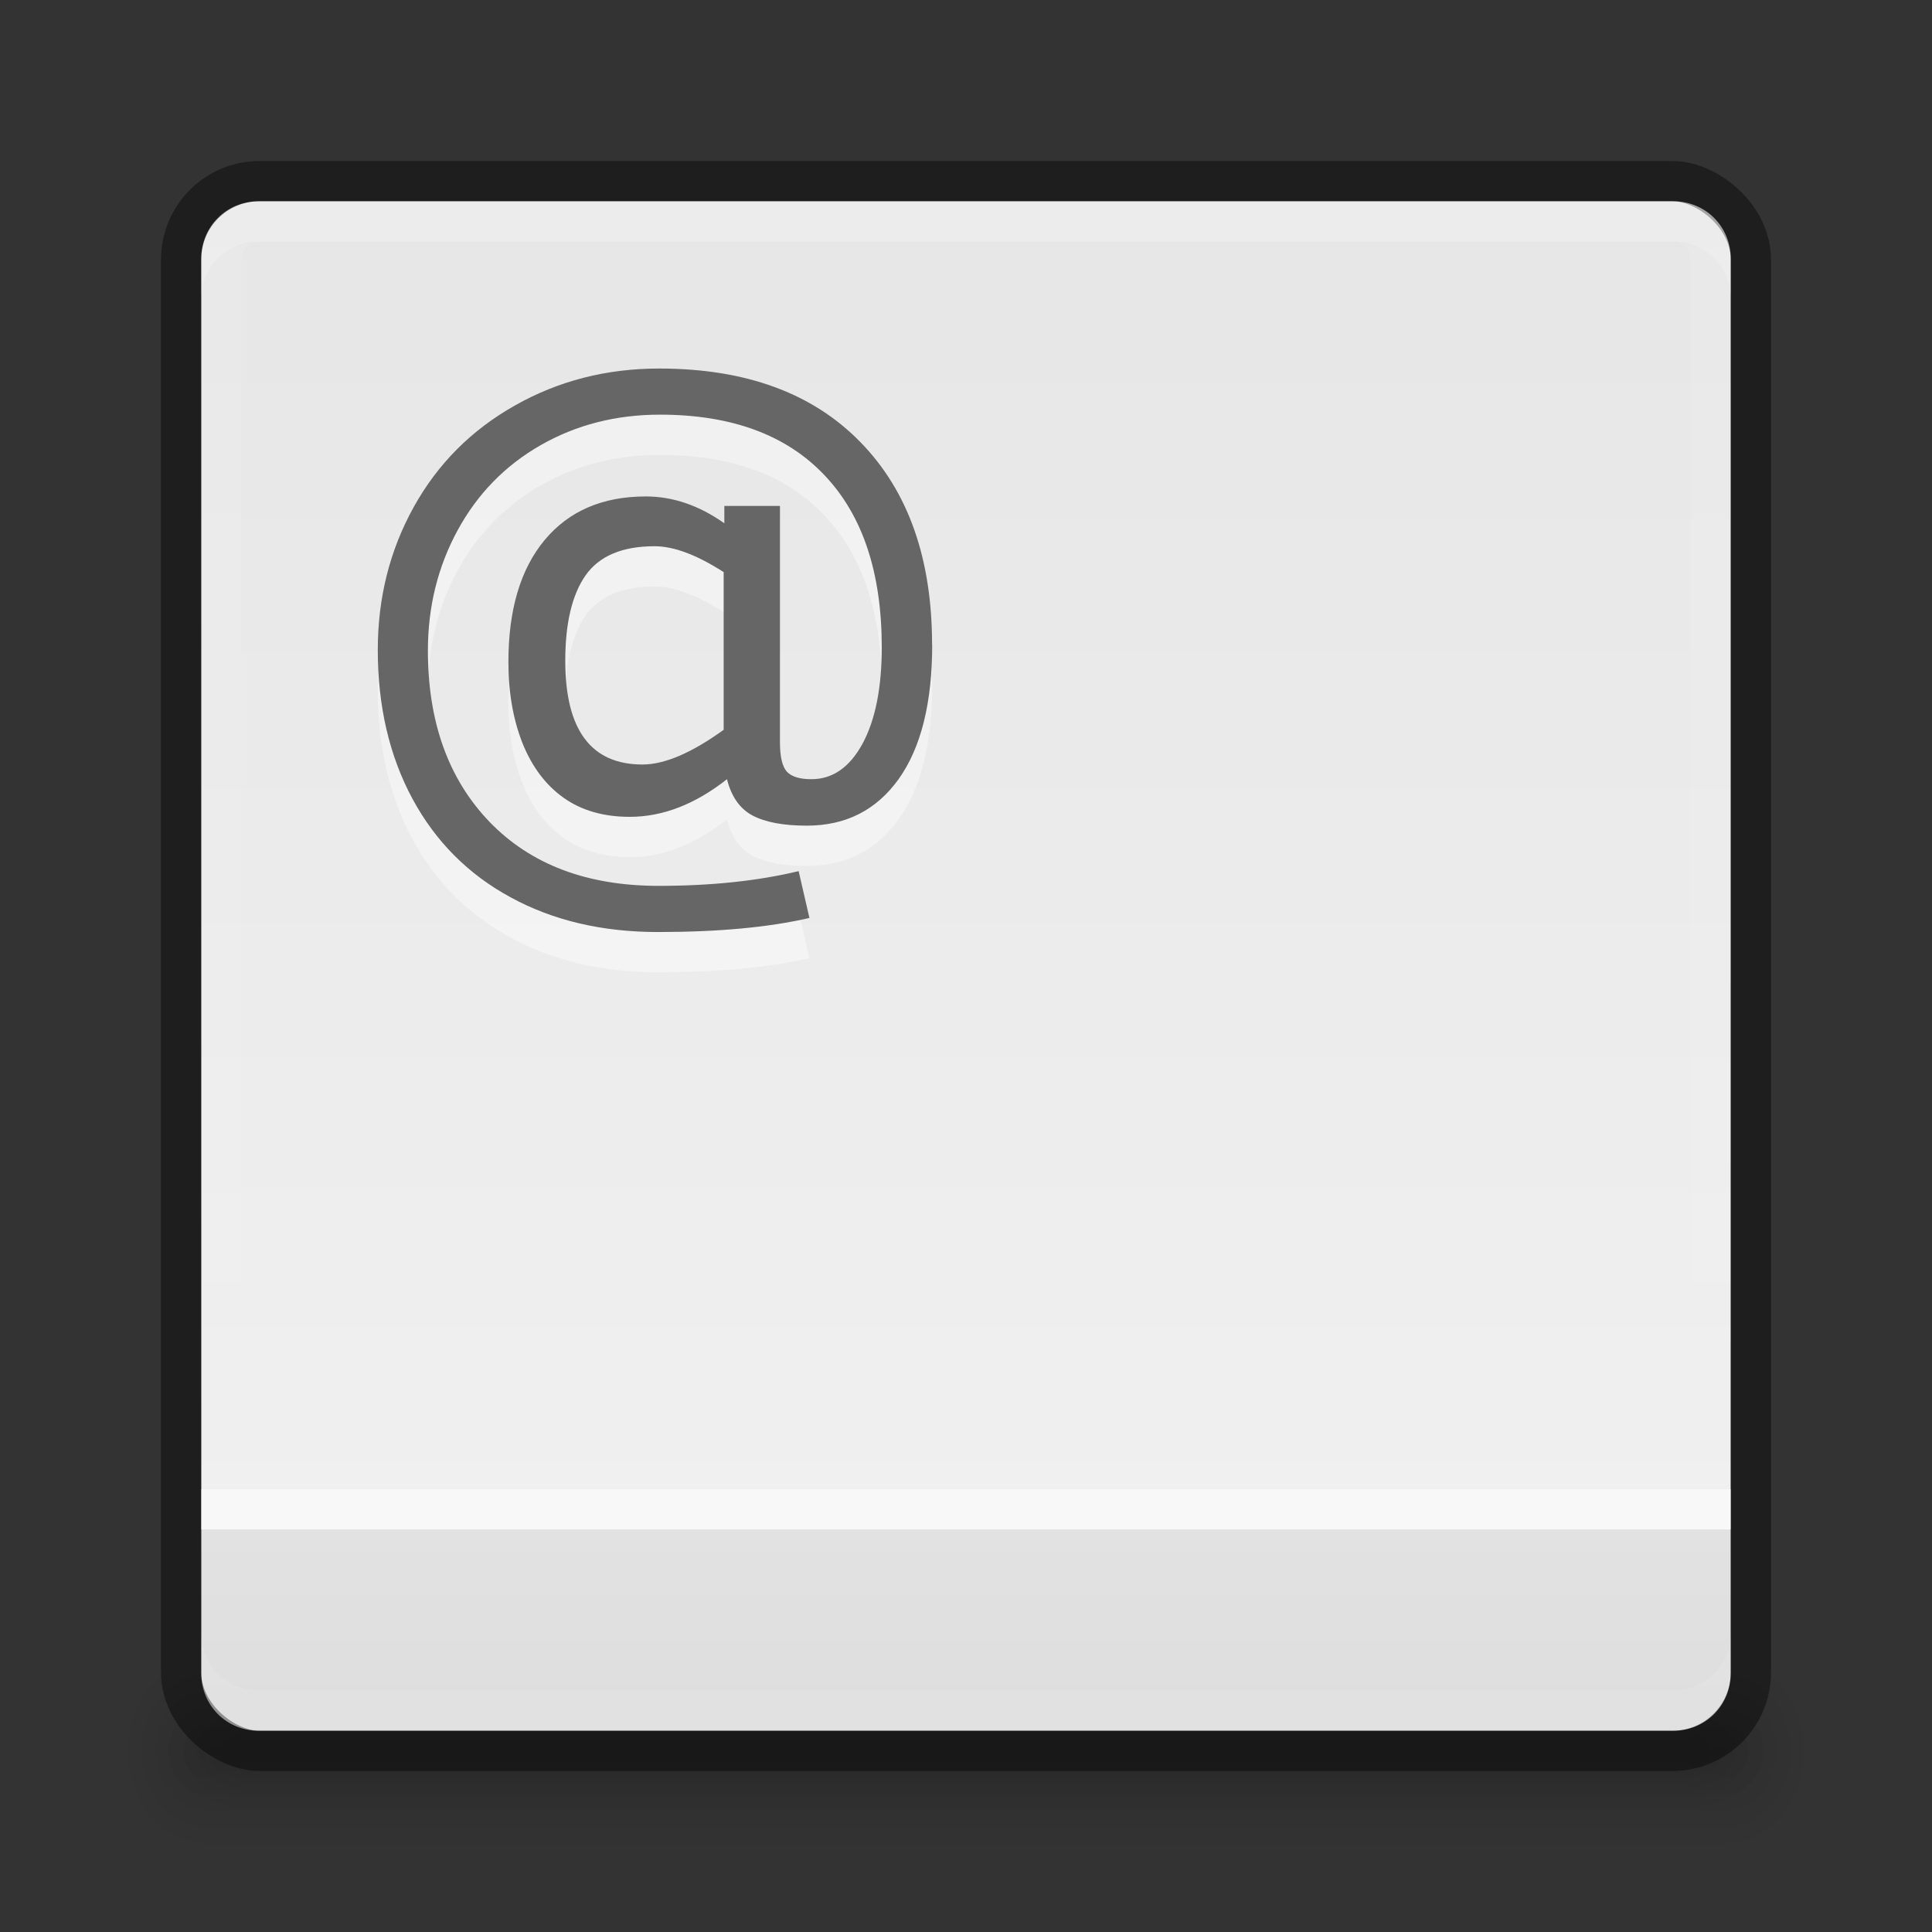<?xml version="1.0" encoding="UTF-8" standalone="no"?>
<svg xmlns="http://www.w3.org/2000/svg" xmlns:xlink="http://www.w3.org/1999/xlink" xmlns:sodipodi="http://sodipodi.sourceforge.net/DTD/sodipodi-0.dtd" xmlns:inkscape="http://www.inkscape.org/namespaces/inkscape" version="1.1" width="48" height="48">
 <rect width="100%" height="100%" fill="#333333" stroke="none"/>
 <defs id="defs3761">
  <linearGradient id="linearGradient4118">
   <stop id="stop4120" stop-color="#dddddd"/>
   <stop offset="0.141" id="stop4122" stop-color="#e2e2e2"/>
   <stop offset="0.141" id="stop4124" stop-color="#f0f0f0"/>
   <stop id="stop4126" offset="1" stop-color="#e6e6e6"/>
  </linearGradient>
  <linearGradient id="linearGradient4566">
   <stop id="stop4568" stop-color="#3f3f3f"/>
   <stop id="stop4570" offset="1" stop-color="#625c5c"/>
  </linearGradient>
  <linearGradient inkscape:collect="always" id="linearGradient4149">
   <stop id="stop4151" stop-color="#ffffff"/>
   <stop offset="1" id="stop4153" stop-color="#ffffff" stop-opacity="0"/>
  </linearGradient>
  <linearGradient id="linearGradient4127">
   <stop id="stop4129" stop-color="#8f2b12"/>
   <stop id="stop4131" offset="1" stop-color="#82461a"/>
  </linearGradient>
  <linearGradient inkscape:collect="always" xlink:href="#linearGradient4149" id="linearGradient4140" x1="789" x2="827" gradientUnits="userSpaceOnUse"/>
  <clipPath id="clipPath4130">
   <path id="path4132" d="M 790.438,237 C 789.626,237 789,237.626 789,238.438 l 0,35.094 c 0,0.812 0.626,1.469 1.438,1.469 l 35.125,0 c 0.812,0 1.438,-0.657 1.438,-1.469 l 0,-35.094 C 827,237.626 826.374,237 825.562,237 l -35.125,0 z"/>
  </clipPath>
  <linearGradient inkscape:collect="always" xlink:href="#linearGradient5618" id="linearGradient4083" x1="-1023.86" x2="-984.86" gradientUnits="userSpaceOnUse" gradientTransform="translate(980.362,784)"/>
  <linearGradient id="linearGradient5618">
   <stop id="stop5620" stop-color="#3e3e3e"/>
   <stop offset="1" id="stop5622" stop-color="#595959"/>
  </linearGradient>
  <linearGradient inkscape:collect="always" xlink:href="#linearGradient3934" id="linearGradient3998" gradientUnits="userSpaceOnUse" gradientTransform="matrix(0,-1,1,0,68,556)" x1="292" x2="332"/>
  <linearGradient id="linearGradient3934">
   <stop id="stop3936" stop-color="#dd2f03"/>
   <stop offset="1" id="stop3938" stop-color="#e96300"/>
  </linearGradient>
  <linearGradient x2="332" x1="292" gradientTransform="matrix(0,-1,1,0,65,302)" gradientUnits="userSpaceOnUse" id="linearGradient3177" xlink:href="#linearGradient3934" inkscape:collect="always"/>
  <linearGradient inkscape:collect="always" xlink:href="#linearGradient3934" id="linearGradient4117" gradientUnits="userSpaceOnUse" gradientTransform="translate(980.362,784)" x1="-1023.86" x2="-984.86"/>
  <linearGradient inkscape:collect="always" xlink:href="#linearGradient4149" id="linearGradient4155" x1="24" y1="43.5" x2="37" y2="23.375" gradientUnits="userSpaceOnUse"/>
  <linearGradient inkscape:collect="always" xlink:href="#outerBackgroundGradient-0" id="linearGradient3998-0" gradientUnits="userSpaceOnUse" gradientTransform="matrix(0,-1,1,0,68,556)" x1="292" x2="332"/>
  <linearGradient id="outerBackgroundGradient-0">
   <stop id="stop3864-8-6-9" stop-color="#dddddd"/>
   <stop offset="1" id="stop3866-9-1-5" stop-color="#f2f2f2"/>
  </linearGradient>
  <linearGradient inkscape:collect="always" xlink:href="#linearGradient4100" id="linearGradient4898" gradientUnits="userSpaceOnUse" y1="235" x2="0" y2="277" gradientTransform="translate(-3.5,-3.5)"/>
  <linearGradient id="linearGradient4100">
   <stop id="stop4102" stop-color="#aaaaaa"/>
   <stop id="stop4104" offset="1" stop-color="#767676"/>
  </linearGradient>
  <linearGradient inkscape:collect="always" xlink:href="#linearGradient4084" id="linearGradient4900" gradientUnits="userSpaceOnUse" y1="231" x2="0" y2="273" gradientTransform="translate(-3.5,-3.5)"/>
  <linearGradient id="linearGradient4084">
   <stop id="stop4086" stop-color="#cd5fc2"/>
   <stop offset="1" id="stop4088" stop-color="#9a4993"/>
  </linearGradient>
  <linearGradient inkscape:collect="always" xlink:href="#outerBackgroundGradient-0" id="linearGradient4902" gradientUnits="userSpaceOnUse" y1="273" x2="0" y2="231" gradientTransform="translate(-3.5,-3.5)"/>
  <linearGradient id="outerBackgroundGradient-7">
   <stop id="stop3864-8-6-3" stop-color="#717171"/>
   <stop offset="1" id="stop3866-9-1-2" stop-color="#848484"/>
  </linearGradient>
  <clipPath id="clipPath4068">
   <rect y="259" x="316" height="9" width="24" id="rect4070" fill="#525252" color="#bebebe" rx="4.5"/>
  </clipPath>
  <clipPath id="clipPath4060">
   <rect id="rect4062" width="24" height="9" x="316" y="240" fill="#525252" color="#bebebe" rx="4.5"/>
  </clipPath>
  <clipPath id="clipPath3423">
   <rect id="rect3425" width="24" height="9" x="316" y="240" fill="#525252" color="#bebebe" rx="4.5"/>
  </clipPath>
  <clipPath id="clipPath3427">
   <rect y="259" x="316" height="9" width="24" id="rect3429" fill="#525252" color="#bebebe" rx="4.5"/>
  </clipPath>
  <clipPath id="clipPath3431">
   <rect y="259" x="316" height="9" width="24" id="rect3433" fill="#525252" color="#bebebe" rx="4.5"/>
  </clipPath>
  <clipPath id="clipPath3435">
   <rect id="rect3437" width="24" height="9" x="316" y="240" fill="#525252" color="#bebebe" rx="4.5"/>
  </clipPath>
  <clipPath id="clipPath3439">
   <rect id="rect3441" width="24" height="9" x="316" y="240" fill="#525252" color="#bebebe" rx="4.5"/>
  </clipPath>
  <clipPath id="clipPath3443">
   <rect y="259" x="316" height="9" width="24" id="rect3445" fill="#525252" color="#bebebe" rx="4.5"/>
  </clipPath>
  <linearGradient x2="332" x1="292" gradientTransform="matrix(0,-1,1,0,-223.5,332.5)" gradientUnits="userSpaceOnUse" id="linearGradient3470" xlink:href="#outerBackgroundGradient-0" inkscape:collect="always"/>
  <linearGradient inkscape:collect="always" xlink:href="#outerBackgroundGradient-0" id="linearGradient4564" gradientUnits="userSpaceOnUse" gradientTransform="translate(980.362,784)" x1="-1023.86" x2="-984.86"/>
  <linearGradient inkscape:collect="always" xlink:href="#outerBackgroundGradient-0" id="linearGradient4642" gradientUnits="userSpaceOnUse" gradientTransform="translate(-307.5,-231.5)" y1="273" x2="0" y2="231"/>
  <linearGradient inkscape:collect="always" xlink:href="#linearGradient4084" id="linearGradient4650" gradientUnits="userSpaceOnUse" gradientTransform="translate(-307.5,-231.5)" y1="231" x2="0" y2="273"/>
  <linearGradient inkscape:collect="always" xlink:href="#linearGradient4100" id="linearGradient4653" gradientUnits="userSpaceOnUse" gradientTransform="translate(-307.5,-235.5)" y1="235" x2="0" y2="277"/>
  <linearGradient inkscape:collect="always" xlink:href="#linearGradient4118" id="linearGradient3877" gradientUnits="userSpaceOnUse" gradientTransform="matrix(0,-1,-1,0,-784,-980.362)" x1="-1023.86" x2="-984.86"/>
  <radialGradient inkscape:collect="always" xlink:href="#linearGradient3952" id="radialGradient4205" gradientUnits="userSpaceOnUse" gradientTransform="matrix(1.057,0,0,1.25,0.6,-10.875)" cx="40" cy="43.5" r="2"/>
  <linearGradient inkscape:collect="always" id="linearGradient3952">
   <stop id="stop3954"/>
   <stop offset="1" id="stop3956" stop-opacity="0"/>
  </linearGradient>
  <radialGradient inkscape:collect="always" xlink:href="#linearGradient3952" id="radialGradient4214" gradientUnits="userSpaceOnUse" gradientTransform="matrix(1,0,0,0.75,2,10.875)" cx="40" cy="43.5" r="2"/>
  <radialGradient inkscape:collect="always" xlink:href="#linearGradient3952" id="radialGradient4202" gradientUnits="userSpaceOnUse" gradientTransform="matrix(1.057,0,0,1.25,-4.4,-10.875)" cx="9" cy="43.5" r="2"/>
  <radialGradient inkscape:collect="always" xlink:href="#linearGradient3952" id="radialGradient4211" gradientUnits="userSpaceOnUse" gradientTransform="matrix(1,0,0,0.75,-3,10.875)" cx="9" cy="43.5" r="2"/>
  <linearGradient inkscape:collect="always" xlink:href="#linearGradient3960" id="linearGradient4208" gradientUnits="userSpaceOnUse" y1="45" x2="0" y2="42" gradientTransform="matrix(1.057,0,0,1.667,-5.4,-29)"/>
  <linearGradient id="linearGradient3960">
   <stop id="stop3962" stop-opacity="0"/>
   <stop id="stop3970" offset="0.5"/>
   <stop offset="1" id="stop3964" stop-opacity="0"/>
  </linearGradient>
  <linearGradient inkscape:collect="always" xlink:href="#linearGradient3960" id="linearGradient4217" gradientUnits="userSpaceOnUse" y1="45" x2="0" y2="42" gradientTransform="translate(-4,0)"/>
  <linearGradient inkscape:collect="always" xlink:href="#linearGradient3413-7" id="linearGradient3903" x1="2.5" x2="29.5" gradientUnits="userSpaceOnUse" gradientTransform="matrix(0,-1,1,0,0,32)"/>
  <linearGradient id="linearGradient3413-7">
   <stop id="stop3415-6" stop-color="#dddddd"/>
   <stop id="stop3886" offset="0.13" stop-color="#e2e2e2"/>
   <stop id="stop3884" offset="0.13" stop-color="#f0f0f0"/>
   <stop offset="1" id="stop3417-1" stop-color="#e6e6e6"/>
  </linearGradient>
 </defs>
 <g inkscape:groupmode="layer" id="layer1" inkscape:label="Background">
  <g id="g3111">
   <path d="m 42.886,41 0,5 0.529,0 c 0.878,0 1.586,-1.115 1.586,-2.5 0,-1.385 -0.707,-2.5 -1.586,-2.5 l -0.529,0 z" id="path3987" inkscape:connector-curvature="0" opacity="0.12" fill="url(#radialGradient4205)"/>
   <path inkscape:connector-curvature="0" id="rect3940" d="m 42,42 0,3 0.5,0 C 43.331,45 44,44.331 44,43.5 44,42.669 43.331,42 42.5,42 L 42,42 z" opacity="0.12" fill="url(#radialGradient4214)"/>
   <path d="M 4.487,41 C 3.663,41 3,42.045 3,43.344 l 0,0.312 c 0,1.298 0.663,2.344 1.487,2.344 l 0.628,0 0,-5 -0.628,0 z" id="path3989" inkscape:connector-curvature="0" opacity="0.12" fill="url(#radialGradient4202)"/>
   <path inkscape:connector-curvature="0" id="rect3942" d="m 5.406,42 c -0.779,0 -1.406,0.627 -1.406,1.406 l 0,0.188 c 0,0.779 0.627,1.406 1.406,1.406 l 0.594,0 0,-3 -0.594,0 z" opacity="0.12" fill="url(#radialGradient4211)"/>
   <path sodipodi:nodetypes="ccccc" inkscape:connector-curvature="0" id="rect3985" d="m 5.114,41 37.772,0 0,5 -37.772,0 z" opacity="0.12" fill="url(#linearGradient4208)"/>
   <path sodipodi:nodetypes="ccccc" inkscape:connector-curvature="0" id="rect3938" d="m 6,42 36,0 0,3 -36,0 z" opacity="0.12" fill="url(#linearGradient4217)"/>
  </g>
  <path d="m 6.437,5 c -0.812,0 -1.438,0.626 -1.438,1.438 l 0,35.125 c 0,0.812 0.626,1.438 1.438,1.438 l 35.125,0 c 0.812,0 1.438,-0.626 1.438,-1.438 l 0,-35.125 C 43,5.626 42.374,5 41.562,5 l -35.125,0 z" id="rect4073" inkscape:connector-curvature="0" fill="url(#linearGradient3877)"/>
  <rect id="rect4085" width="39" height="39" x="-43.5" y="-43.5" transform="matrix(0,-1,-1,0,0,0)" rx="1.95" opacity="0.41" fill="none" stroke="#000000"/>
  <path inkscape:connector-curvature="0" d="M 6.438,5 C 5.626,5 5,5.626 5,6.438 l 0,1 C 5,6.626 5.626,6 6.438,6 l 35.125,0 c 0.812,0 1.438,0.626 1.438,1.438 l 0,-1 c 0,-0.812 -0.626,-1.438 -1.438,-1.438 l -35.125,0 z" id="rect4089-4" opacity="0.15" fill="#ffffff"/>
  <path transform="matrix(0,1,-1,0,280,-784)" d="M 790.438,237 C 789.626,237 789,237.626 789,238.438 l 0,35.094 c 0,0.812 0.626,1.469 1.438,1.469 l 35.125,0 c 0.812,0 1.438,-0.657 1.438,-1.469 l 0,-35.094 C 827,237.626 826.374,237 825.562,237 l -35.125,0 z" id="path4128" clip-path="url(#clipPath4130)" inkscape:connector-curvature="0" opacity="0.1" fill="none" stroke="url(#linearGradient4140)" stroke-width="2"/>
  <path id="path4105" d="M 6.438,43 C 5.626,43 5,42.374 5,41.563 L 5,40.563 c 0,0.812 0.626,1.437 1.438,1.437 l 35.125,0 c 0.812,0 1.438,-0.626 1.438,-1.437 l 0,1 c 0,0.812 -0.626,1.438 -1.438,1.438 l -35.125,0 z" inkscape:connector-curvature="0" opacity="0.1" fill="#ffffff"/>
  <rect id="rect4128" width="38" height="1" x="5" y="37" rx="0" ry="0.5" opacity="0.5" fill="#ffffff" stroke-linejoin="round" stroke-linecap="round"/>
 </g>
 <g inkscape:groupmode="layer" id="layer2" inkscape:label="Symbol">
  <g id="g4262" transform="translate(0,1)" opacity="0.4" fill="#ffffff">
   <path id="path4264" d="m 23.16,16.017 c -1.5e-5,1.442 -0.276,2.553 -0.829,3.333 -0.553,0.775 -1.314,1.163 -2.285,1.163 -0.58,0 -1.03,-0.084 -1.35,-0.252 -0.314,-0.168 -0.526,-0.469 -0.634,-0.902 -0.791,0.623 -1.596,0.935 -2.415,0.935 -0.65,0 -1.198,-0.157 -1.642,-0.472 -0.444,-0.314 -0.786,-0.767 -1.024,-1.358 -0.233,-0.591 -0.35,-1.263 -0.35,-2.016 -4e-6,-1.301 0.301,-2.312 0.902,-3.033 0.602,-0.721 1.439,-1.081 2.512,-1.081 0.672,9e-6 1.322,0.222 1.951,0.667 l 0,-0.431 1.382,0 0,5.878 c -1.1e-5,0.352 0.057,0.593 0.171,0.724 0.119,0.125 0.322,0.187 0.61,0.187 0.526,2e-6 0.948,-0.293 1.268,-0.878 0.32,-0.591 0.48,-1.39 0.48,-2.398 -1.3e-5,-1.859 -0.477,-3.287 -1.431,-4.285 -0.949,-0.997 -2.309,-1.496 -4.081,-1.496 -1.089,10e-6 -2.076,0.252 -2.959,0.756 -0.883,0.504 -1.572,1.209 -2.065,2.114 -0.493,0.905 -0.74,1.902 -0.74,2.992 -2e-6,1.772 0.509,3.19 1.528,4.252 1.024,1.062 2.425,1.593 4.203,1.593 1.306,-2e-6 2.466,-0.122 3.48,-0.366 l 0.268,1.163 c -1.003,0.233 -2.257,0.35 -3.764,0.35 -1.388,-2e-6 -2.607,-0.287 -3.659,-0.862 -1.051,-0.569 -1.865,-1.385 -2.439,-2.447 -0.575,-1.068 -0.862,-2.301 -0.862,-3.699 -10e-7,-1.295 0.298,-2.48 0.894,-3.553 0.596,-1.073 1.434,-1.913 2.512,-2.52 1.079,-0.612 2.274,-0.919 3.585,-0.919 2.146,1.15e-5 3.813,0.61 5,1.829 1.187,1.214 1.78,2.892 1.78,5.033 m -5.179,-1.805 c -0.667,-0.428 -1.238,-0.642 -1.715,-0.642 -0.802,7e-6 -1.374,0.241 -1.715,0.724 -0.336,0.482 -0.504,1.19 -0.504,2.122 -6e-6,1.718 0.64,2.577 1.919,2.577 0.547,1e-6 1.22,-0.287 2.016,-0.862 l 0,-3.919" inkscape:connector-curvature="0"/>
  </g>
  <g id="text4130" fill="#666666">
   <path d="m 23.16,16.017 c -1.5e-5,1.442 -0.276,2.553 -0.829,3.333 -0.553,0.775 -1.314,1.163 -2.285,1.163 -0.58,0 -1.03,-0.084 -1.35,-0.252 -0.314,-0.168 -0.526,-0.469 -0.634,-0.902 -0.791,0.623 -1.596,0.935 -2.415,0.935 -0.65,0 -1.198,-0.157 -1.642,-0.472 -0.444,-0.314 -0.786,-0.767 -1.024,-1.358 -0.233,-0.591 -0.35,-1.263 -0.35,-2.016 -4e-6,-1.301 0.301,-2.312 0.902,-3.033 0.602,-0.721 1.439,-1.081 2.512,-1.081 0.672,9e-6 1.322,0.222 1.951,0.667 l 0,-0.431 1.382,0 0,5.878 c -1.1e-5,0.352 0.057,0.593 0.171,0.724 0.119,0.125 0.322,0.187 0.61,0.187 0.526,2e-6 0.948,-0.293 1.268,-0.878 0.32,-0.591 0.48,-1.39 0.48,-2.398 -1.3e-5,-1.859 -0.477,-3.287 -1.431,-4.285 -0.949,-0.997 -2.309,-1.496 -4.081,-1.496 -1.089,10e-6 -2.076,0.252 -2.959,0.756 -0.883,0.504 -1.572,1.209 -2.065,2.114 -0.493,0.905 -0.74,1.902 -0.74,2.992 -2e-6,1.772 0.509,3.19 1.528,4.252 1.024,1.062 2.425,1.593 4.203,1.593 1.306,-2e-6 2.466,-0.122 3.48,-0.366 l 0.268,1.163 c -1.003,0.233 -2.257,0.35 -3.764,0.35 -1.388,-2e-6 -2.607,-0.287 -3.659,-0.862 -1.051,-0.569 -1.865,-1.385 -2.439,-2.447 -0.575,-1.068 -0.862,-2.301 -0.862,-3.699 -10e-7,-1.295 0.298,-2.48 0.894,-3.553 0.596,-1.073 1.434,-1.913 2.512,-2.52 1.079,-0.612 2.274,-0.919 3.585,-0.919 2.146,1.15e-5 3.813,0.61 5,1.829 1.187,1.214 1.78,2.892 1.78,5.033 m -5.179,-1.805 c -0.667,-0.428 -1.238,-0.642 -1.715,-0.642 -0.802,7e-6 -1.374,0.241 -1.715,0.724 -0.336,0.482 -0.504,1.19 -0.504,2.122 -6e-6,1.718 0.64,2.577 1.919,2.577 0.547,1e-6 1.22,-0.287 2.016,-0.862 l 0,-3.919" id="path4260"/>
  </g>
 </g>
</svg>
